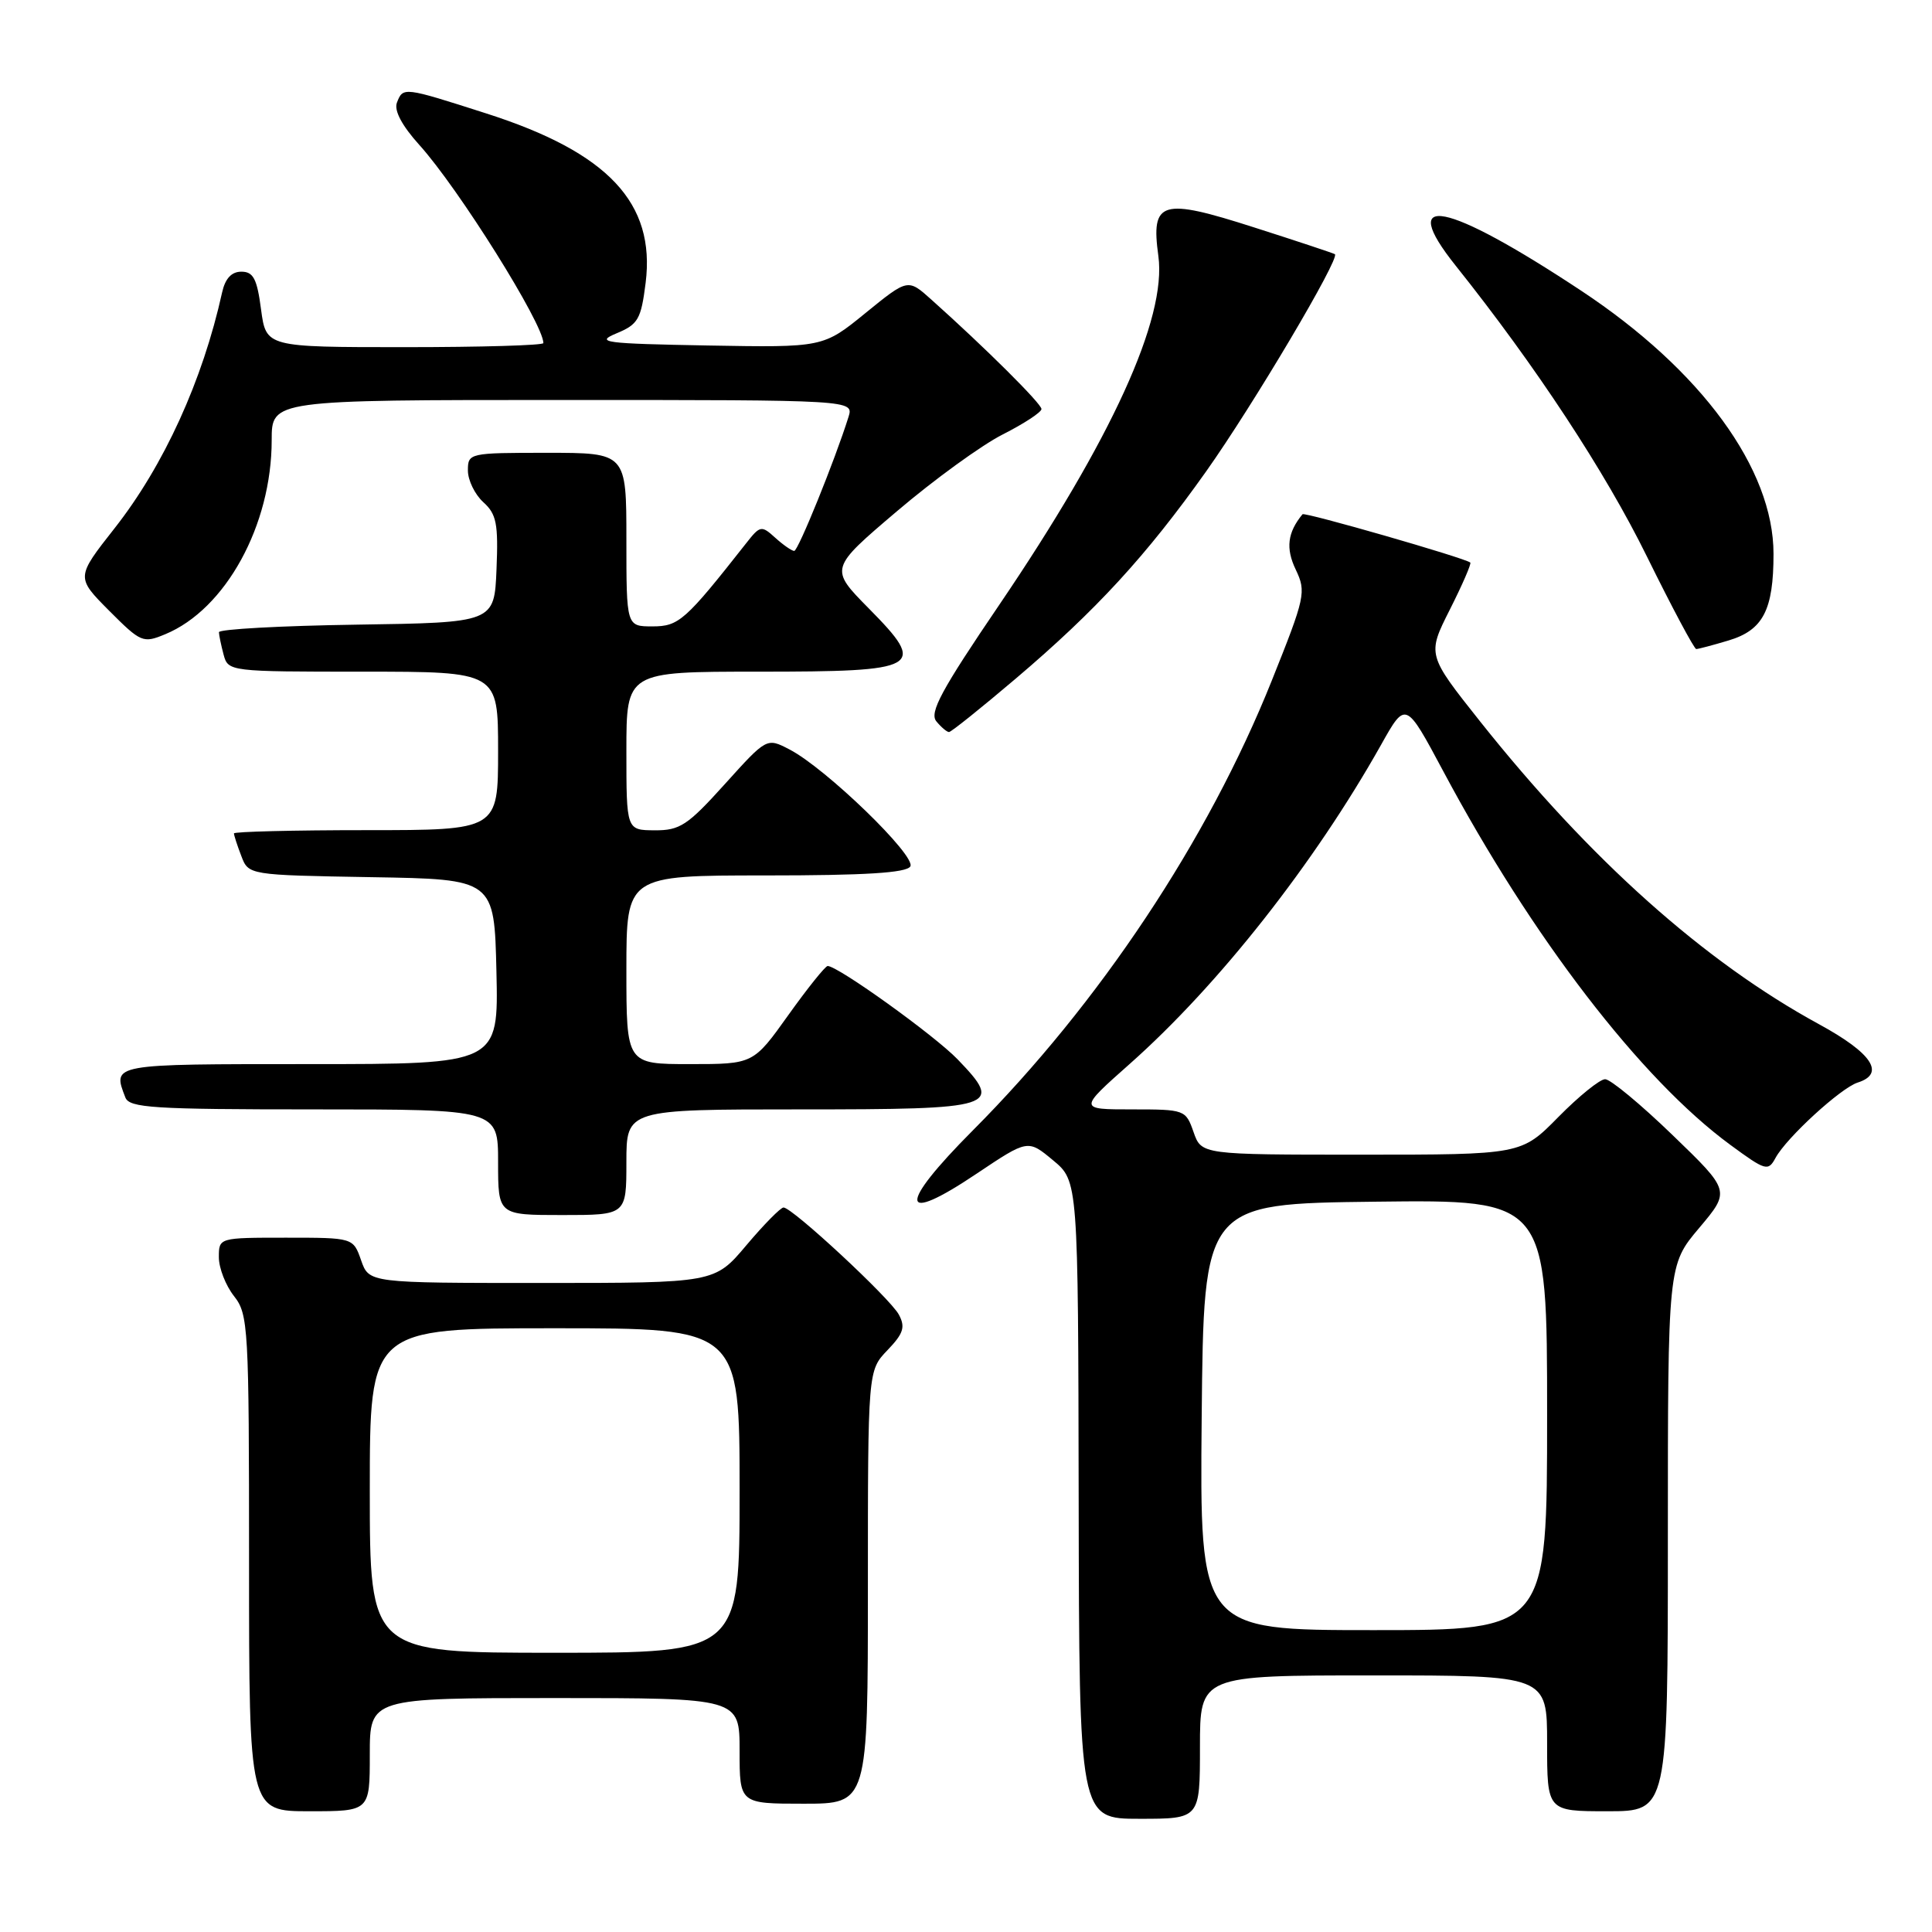 <?xml version="1.0" encoding="UTF-8" standalone="no"?>
<!DOCTYPE svg PUBLIC "-//W3C//DTD SVG 1.1//EN" "http://www.w3.org/Graphics/SVG/1.1/DTD/svg11.dtd" >
<svg xmlns="http://www.w3.org/2000/svg" xmlns:xlink="http://www.w3.org/1999/xlink" version="1.1" viewBox="0 0 256 256">
 <g >
 <path fill="currentColor"
d=" M 159.00 231.50 C 159.00 222.00 159.00 222.00 182.00 222.00 C 205.00 222.00 205.00 222.00 205.00 231.00 C 205.00 240.00 205.00 240.00 213.00 240.00 C 221.00 240.00 221.00 240.00 221.00 203.81 C 221.00 167.63 221.00 167.63 225.15 162.71 C 229.29 157.80 229.29 157.80 221.62 150.40 C 217.41 146.33 213.39 143.00 212.69 143.00 C 211.99 143.00 209.21 145.25 206.50 148.00 C 201.58 153.00 201.58 153.00 180.39 153.00 C 159.20 153.00 159.20 153.00 158.15 150.00 C 157.12 147.05 156.99 147.00 150.00 147.00 C 142.90 147.00 142.90 147.00 149.70 140.97 C 161.49 130.51 174.16 114.41 183.00 98.69 C 186.26 92.87 186.26 92.87 191.24 102.19 C 203.00 124.23 217.43 143.00 229.25 151.68 C 233.96 155.14 234.29 155.24 235.27 153.42 C 236.73 150.74 243.90 144.17 246.14 143.45 C 249.87 142.27 248.07 139.55 241.02 135.71 C 225.81 127.42 210.69 113.91 196.15 95.63 C 189.10 86.75 189.10 86.75 192.11 80.78 C 193.77 77.49 194.99 74.68 194.82 74.54 C 194.07 73.92 172.86 67.82 172.59 68.14 C 170.60 70.56 170.34 72.65 171.69 75.47 C 173.10 78.44 172.96 79.09 168.51 90.20 C 160.07 111.30 145.67 132.96 128.91 149.78 C 118.90 159.83 119.13 162.42 129.42 155.51 C 136.20 150.97 136.20 150.97 139.53 153.74 C 142.86 156.50 142.86 156.50 142.93 198.75 C 143.00 241.00 143.00 241.00 151.00 241.00 C 159.00 241.00 159.00 241.00 159.00 231.50 Z  M 49.00 232.50 C 49.00 225.00 49.00 225.00 73.50 225.00 C 98.00 225.00 98.00 225.00 98.00 232.00 C 98.00 239.00 98.00 239.00 106.50 239.00 C 115.00 239.00 115.00 239.00 115.00 210.30 C 115.00 181.61 115.00 181.61 117.59 178.91 C 119.72 176.69 119.99 175.84 119.10 174.19 C 117.95 172.04 104.99 160.00 103.82 160.00 C 103.44 160.00 101.22 162.25 98.90 165.00 C 94.69 170.00 94.69 170.00 71.79 170.00 C 48.90 170.00 48.90 170.00 47.85 167.00 C 46.80 164.00 46.80 164.00 37.90 164.00 C 29.00 164.00 29.00 164.00 29.00 166.59 C 29.00 168.02 29.90 170.33 31.00 171.73 C 32.91 174.15 33.00 175.78 33.00 207.13 C 33.00 240.00 33.00 240.00 41.00 240.00 C 49.00 240.00 49.00 240.00 49.00 232.50 Z  M 83.00 154.00 C 83.00 147.00 83.00 147.00 106.03 147.00 C 132.18 147.00 133.02 146.73 126.88 140.36 C 123.81 137.18 111.03 128.00 109.67 128.00 C 109.36 128.00 107.01 130.93 104.46 134.50 C 99.82 141.00 99.82 141.00 91.41 141.00 C 83.00 141.00 83.00 141.00 83.00 128.50 C 83.00 116.00 83.00 116.00 101.44 116.00 C 114.63 116.00 120.09 115.66 120.62 114.81 C 121.46 113.45 109.41 101.78 104.60 99.30 C 101.60 97.74 101.60 97.74 96.05 103.89 C 91.11 109.37 90.09 110.04 86.75 110.02 C 83.00 110.00 83.00 110.00 83.00 99.50 C 83.00 89.00 83.00 89.00 100.38 89.00 C 122.09 89.00 122.93 88.53 115.12 80.62 C 109.91 75.34 109.91 75.34 118.84 67.75 C 123.75 63.57 130.07 58.98 132.88 57.56 C 135.70 56.13 138.00 54.62 138.00 54.20 C 138.00 53.49 130.57 46.10 123.40 39.69 C 120.30 36.91 120.30 36.91 114.68 41.48 C 109.07 46.05 109.07 46.05 93.79 45.78 C 80.01 45.53 78.81 45.37 81.69 44.17 C 84.56 42.98 84.94 42.31 85.55 37.48 C 86.87 26.90 80.58 20.20 64.46 15.04 C 53.42 11.50 53.41 11.50 52.59 13.61 C 52.20 14.65 53.26 16.65 55.56 19.20 C 60.75 24.94 72.00 42.91 72.00 45.46 C 72.00 45.76 63.73 46.00 53.63 46.00 C 35.26 46.00 35.26 46.00 34.59 41.00 C 34.06 36.94 33.57 36.00 31.98 36.00 C 30.68 36.00 29.84 36.90 29.43 38.75 C 26.85 50.43 21.72 61.68 15.18 70.00 C 10.07 76.50 10.07 76.50 14.45 80.91 C 18.67 85.14 18.95 85.26 21.89 84.04 C 29.90 80.73 36.00 69.60 36.00 58.32 C 36.00 53.00 36.00 53.00 74.57 53.00 C 113.13 53.00 113.13 53.00 112.43 55.25 C 110.64 60.96 105.76 73.00 105.24 73.00 C 104.92 73.00 103.79 72.22 102.73 71.26 C 100.89 69.59 100.72 69.62 98.85 72.01 C 90.79 82.25 89.95 83.00 86.45 83.00 C 83.00 83.00 83.00 83.00 83.00 71.50 C 83.00 60.00 83.00 60.00 72.50 60.00 C 62.15 60.00 62.00 60.03 62.00 62.35 C 62.00 63.63 62.92 65.52 64.04 66.54 C 65.79 68.12 66.04 69.39 65.79 75.44 C 65.50 82.50 65.50 82.50 47.25 82.77 C 37.21 82.92 29.01 83.37 29.01 83.77 C 29.02 84.17 29.30 85.51 29.63 86.75 C 30.23 88.98 30.42 89.00 48.12 89.00 C 66.00 89.00 66.00 89.00 66.00 99.50 C 66.00 110.00 66.00 110.00 48.50 110.00 C 38.88 110.00 31.00 110.20 31.00 110.43 C 31.00 110.67 31.43 112.01 31.97 113.41 C 32.93 115.95 32.93 115.95 49.22 116.23 C 65.50 116.50 65.50 116.50 65.78 128.75 C 66.06 141.00 66.06 141.00 41.03 141.00 C 14.62 141.00 14.89 140.95 16.61 145.42 C 17.14 146.80 20.29 147.00 41.61 147.00 C 66.00 147.00 66.00 147.00 66.00 154.00 C 66.00 161.00 66.00 161.00 74.50 161.00 C 83.00 161.00 83.00 161.00 83.00 154.00 Z  M 134.59 89.92 C 145.24 80.88 151.91 73.62 159.83 62.45 C 166.05 53.68 177.62 34.15 176.88 33.68 C 176.67 33.55 171.87 31.95 166.20 30.14 C 153.86 26.18 152.48 26.59 153.49 33.93 C 154.61 42.19 147.32 58.17 132.39 80.17 C 124.73 91.44 123.12 94.43 124.07 95.58 C 124.71 96.36 125.47 97.00 125.75 97.00 C 126.03 97.00 130.01 93.81 134.59 89.92 Z  M 229.03 84.87 C 233.62 83.50 235.00 80.84 235.00 73.39 C 235.00 62.13 225.44 49.05 209.50 38.51 C 191.56 26.65 185.02 25.35 192.89 35.21 C 203.46 48.45 212.69 62.48 218.23 73.75 C 221.55 80.49 224.49 86.00 224.76 86.00 C 225.04 86.00 226.96 85.49 229.03 84.87 Z  M 159.23 187.75 C 159.50 159.50 159.50 159.50 182.25 159.23 C 205.00 158.96 205.00 158.96 205.00 187.48 C 205.00 216.00 205.00 216.00 181.98 216.00 C 158.97 216.00 158.97 216.00 159.23 187.75 Z  M 49.00 197.50 C 49.00 176.00 49.00 176.00 73.50 176.00 C 98.00 176.00 98.00 176.00 98.00 197.50 C 98.00 219.00 98.00 219.00 73.50 219.00 C 49.00 219.00 49.00 219.00 49.00 197.50 Z "/>
</g>
</svg>